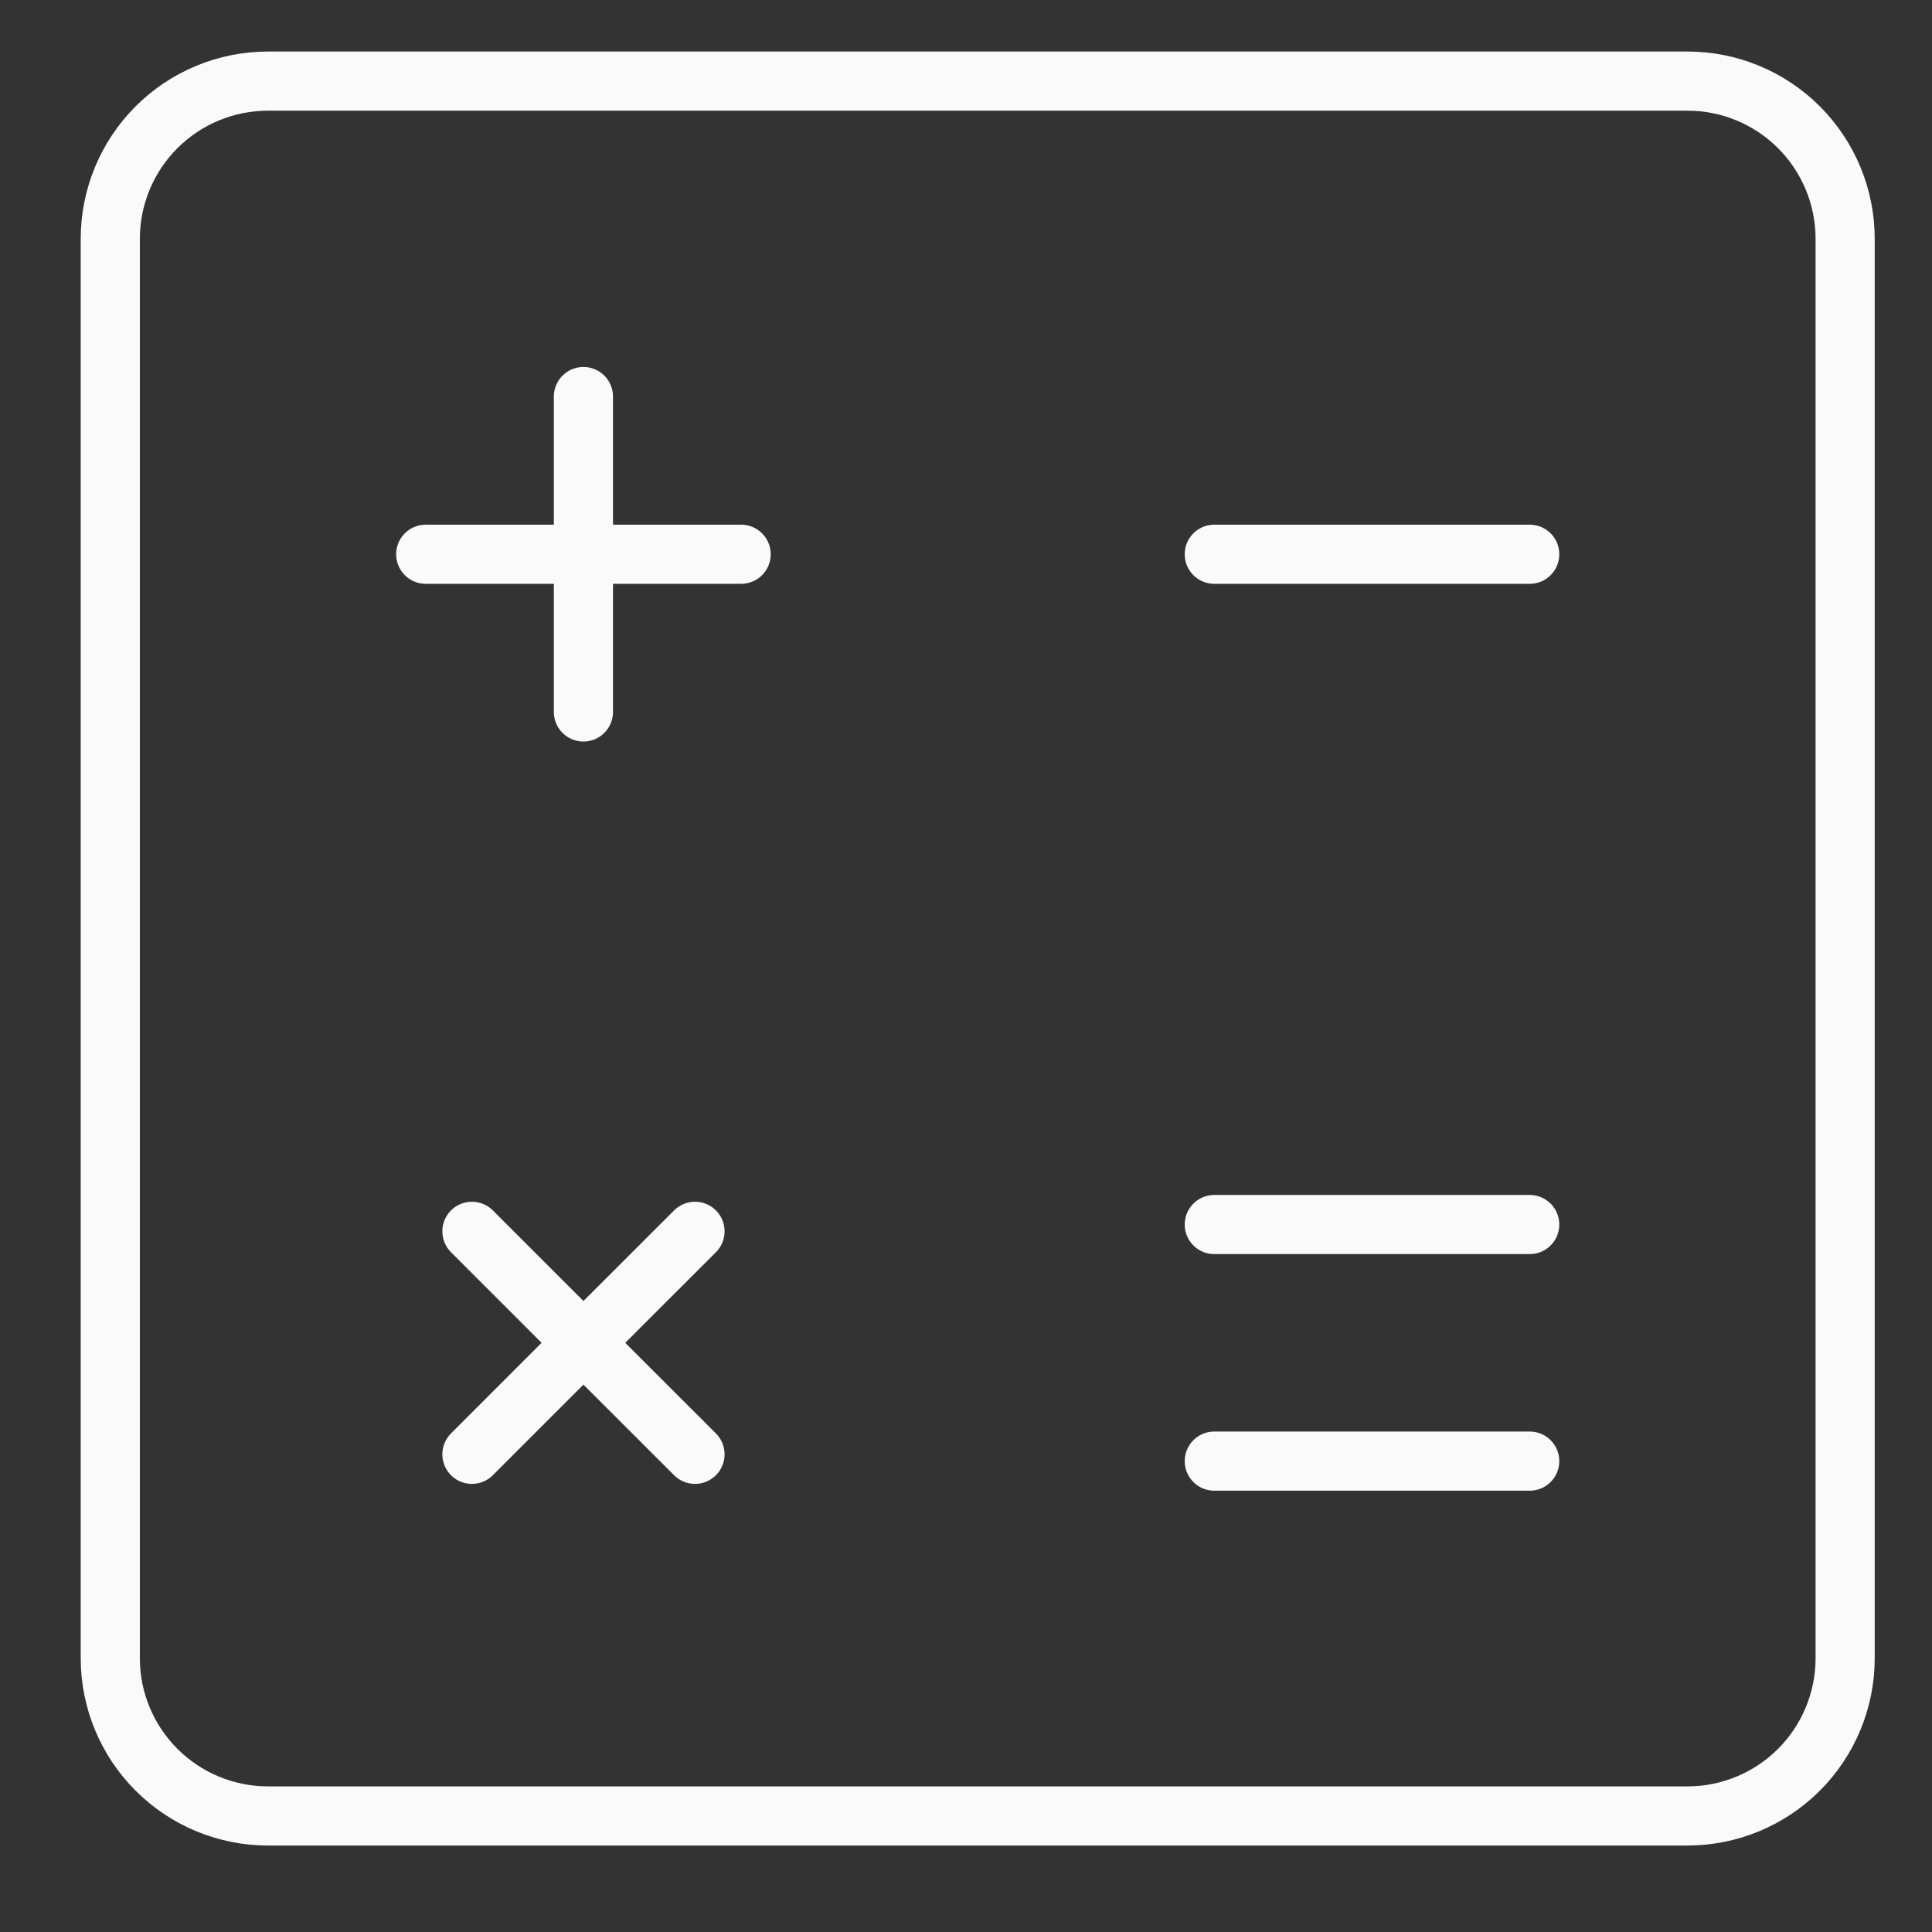 <svg width="49" height="49" viewBox="0 0 49 49" fill="none" xmlns="http://www.w3.org/2000/svg">
<rect x="0" y="0" width="49" height="49" fill="#333333" stroke="none"/>
<path d="M2.797 42.057V6.057C2.797 4.996 3.219 3.978 3.969 3.228C4.719 2.478 5.737 2.057 6.797 2.057H42.797C43.858 2.057 44.876 2.478 45.626 3.228C46.376 3.978 46.797 4.996 46.797 6.057V42.057C46.797 43.117 46.376 44.135 45.626 44.885C44.876 45.635 43.858 46.057 42.797 46.057H6.797C5.737 46.057 4.719 45.635 3.969 44.885C3.219 44.135 2.797 43.117 2.797 42.057Z" stroke="#FAFAFA" stroke-width="1.5"/>
<path d="M30.797 14.057H38.797M30.797 31.057H38.797M30.797 37.057H38.797M10.797 14.057H14.797M14.797 14.057H18.797M14.797 14.057V10.057M14.797 14.057V18.057M11.969 36.885L14.797 34.057M14.797 34.057L17.627 31.229M14.797 34.057L11.969 31.229M14.797 34.057L17.627 36.885" stroke="#FAFAFA" stroke-width="1.5" stroke-linecap="round" stroke-linejoin="round"/>
</svg>
